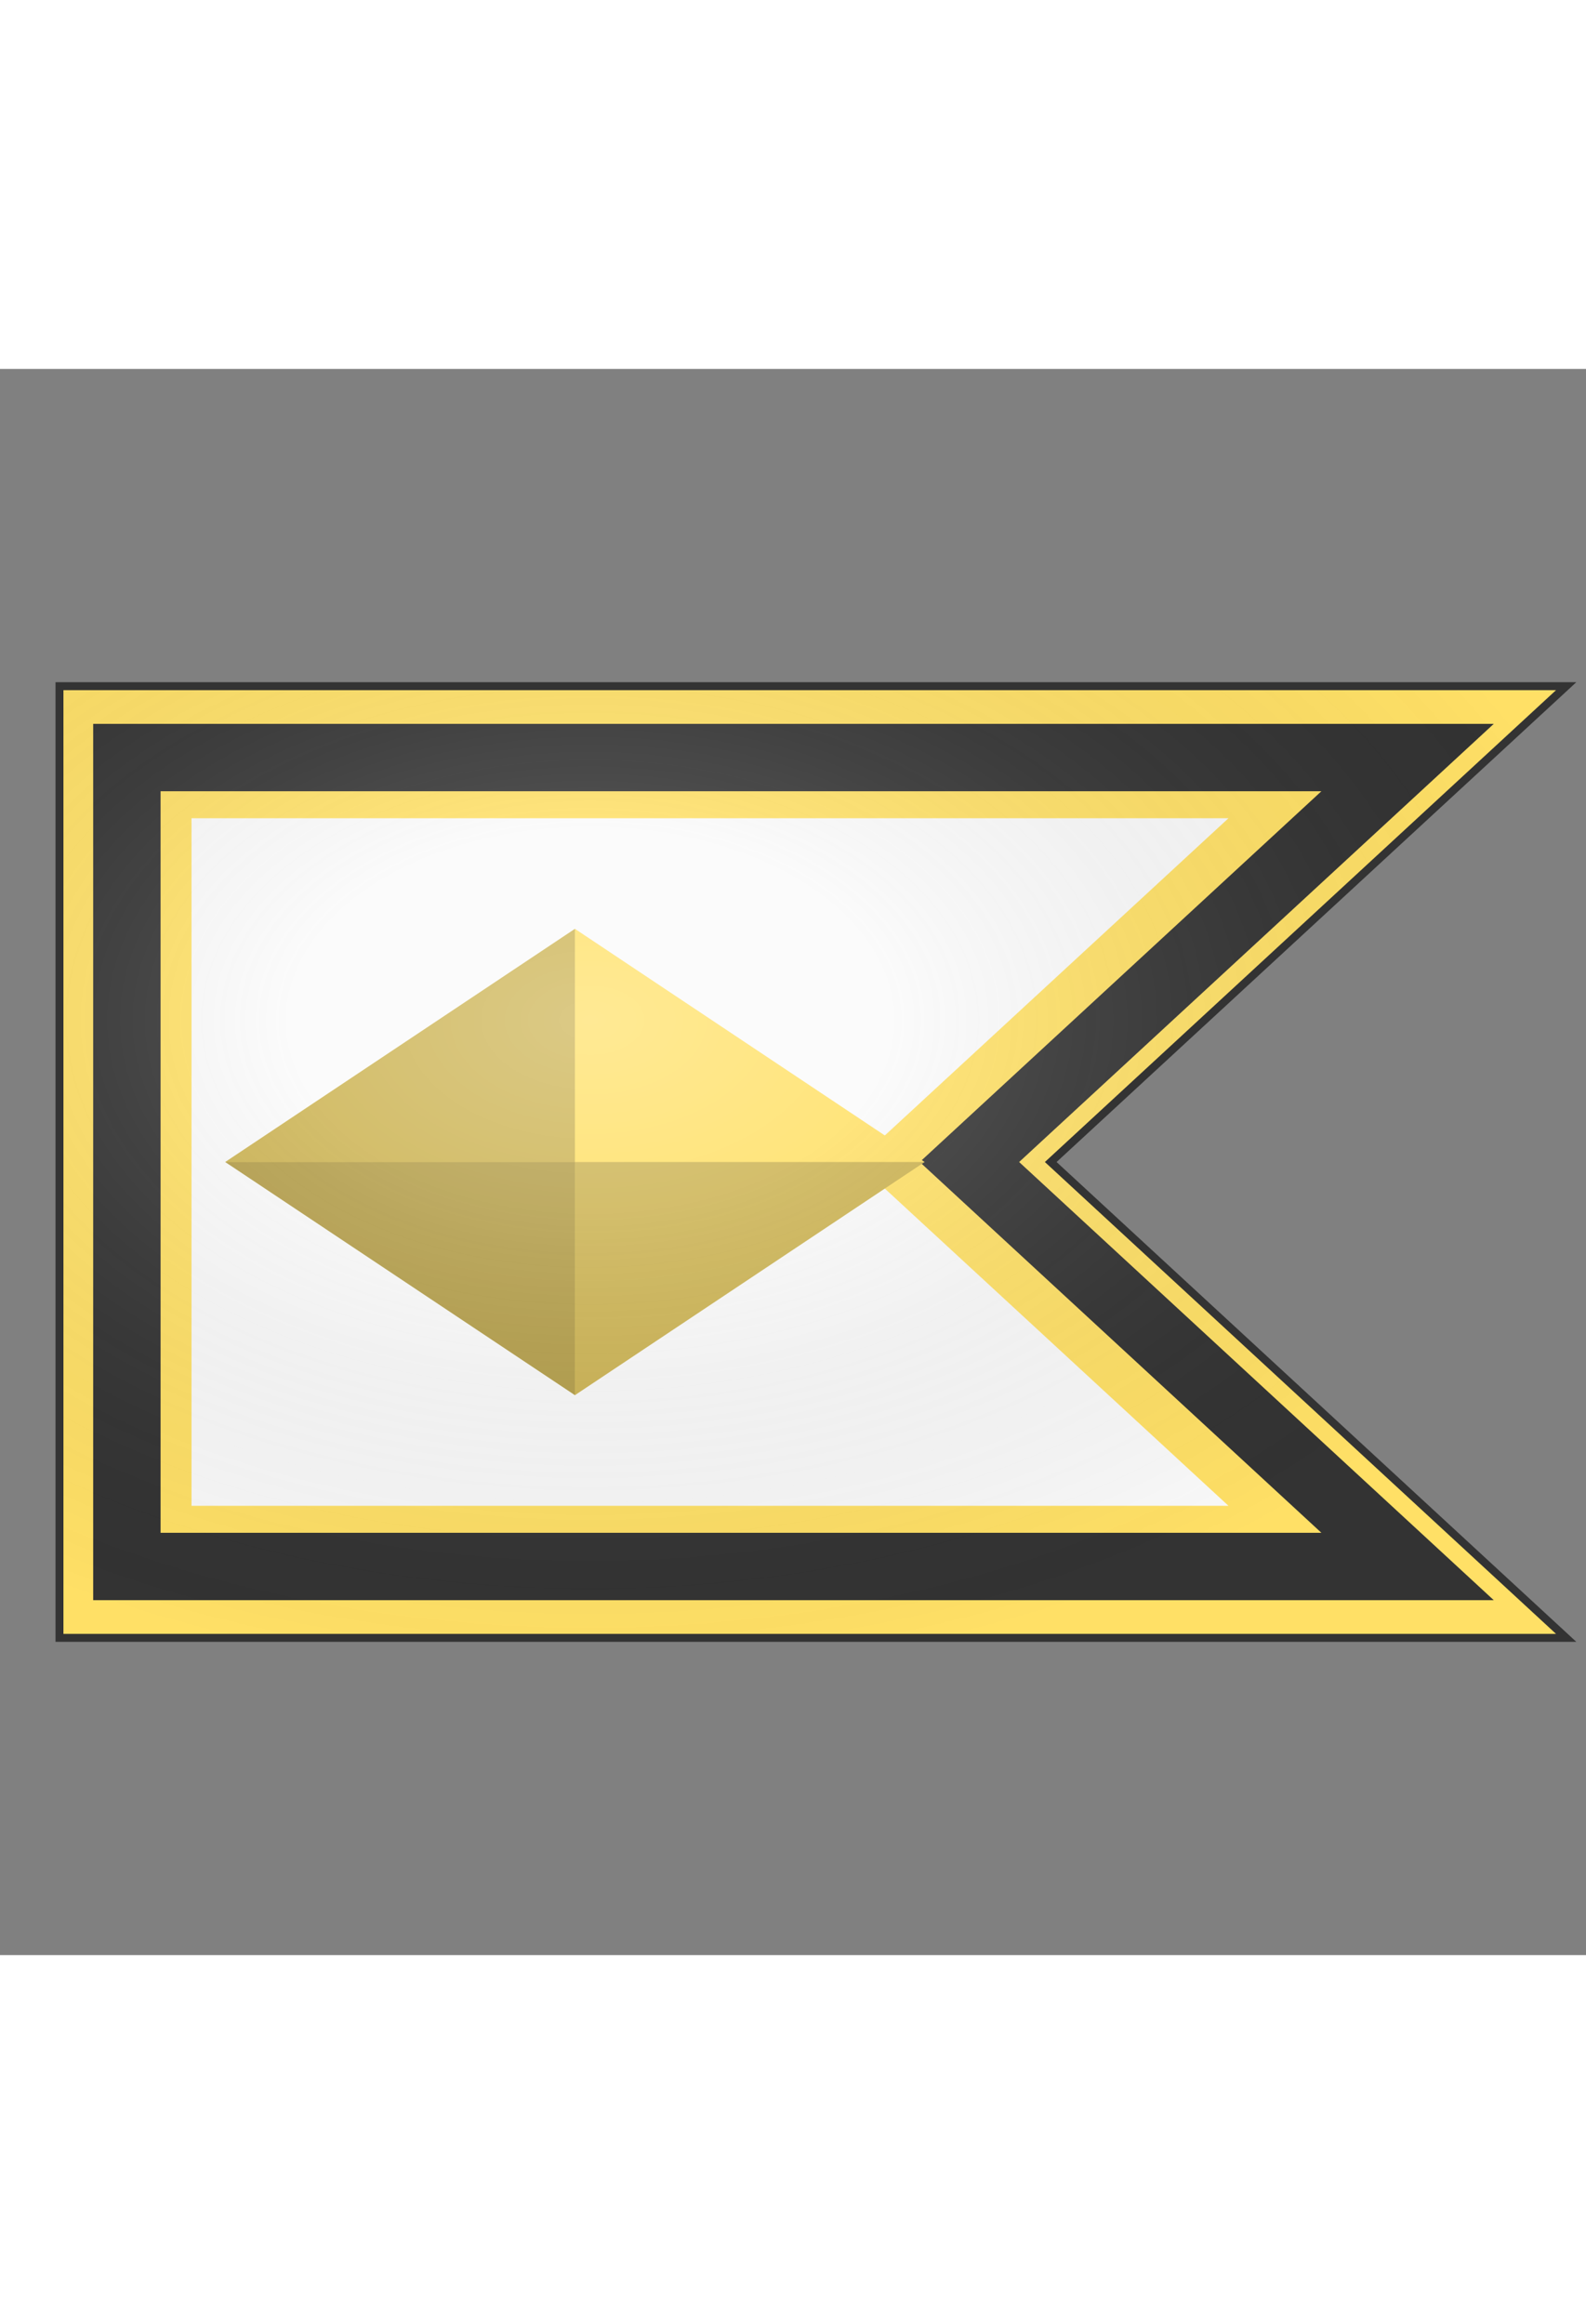 <svg width="1294" height="1896" viewBox="2.5 0 200 200" xmlns="http://www.w3.org/2000/svg" xmlns:xlink="http://www.w3.org/1999/xlink" xmlns:dc="http://purl.org/dc/elements/1.1/" xmlns:rdf="http://www.w3.org/1999/02/22-rdf-syntax-ns#"><rect x="2.5" y="0" width="200" height="200" fill="#808080" stroke="none"/><defs><clipPath id="shield_730586646"><path d="M 10,40 h190 l-65,60 65,60 h-190 Z"/></clipPath><style>.secondary {
      fill: #ffe066;
    }
    .tertiary {
      fill: #ffe066;
    }
    .pseudostroke {
      fill: none;
    }
    .background {
      display: block;
    }</style><radialGradient id="spotlight" cx="35%" cy="35%" r="100%">
            <stop stop-color="#fff" stop-opacity=".3" offset="0"/>
            <stop stop-color="#fff" stop-opacity=".15" offset=".2"/>
            <stop stop-color="#000" stop-opacity="0" offset=".7"/>
          </radialGradient><g id="lozengeFaceted" author="Azgaar" license="https://creativecommons.org/publicdomain/zero/1.0">
    <polygon points="100 55 130 100 100 145 70 100"/>
    <g fill="#000" stroke="none">
      <polygon points="100 100 130 100 100 55" opacity=".2"/>
      <polygon points="100 100 70 100 100 145" opacity=".2"/>
      <polygon points="100 100 130 100 100 145" opacity=".3"/>
    </g>
  </g><style xmlns="http://www.w3.org/1999/xhtml" type="text/css"></style></defs>   <g clip-path="url(#shield_730586646)"><rect class="field" x="0" y="0" width="200" height="200" fill="#fafafa"/><g class="ordinary" i="0" fill="#ffe066" stroke="none" stroke-width="1"><path d="M 10,40 h190 l-65,60 65,60 h-190 Z" fill="none" stroke="#ffe066" stroke-width="33.3"/></g><g class="ordinary" i="1" transform="translate(-5 0)" fill="#333333" stroke="none" stroke-width="1"><path d="M 10,40 h190 l-65,60 65,60 h-190 Z" fill="none" stroke="#333333" stroke-width="10" transform="translate(15 15) scale(.85)"/></g><g class="charge" i="0" charge="lozengeFaceted" fill="#ffe066" transform="translate(-25 0) rotate(90 100 100)" stroke="none" style="--secondary: #ffe066; --tertiary: #ffe066; --stroke: none; --background: block;"><use xlink:href="#lozengeFaceted" xmlns:xlink="http://www.w3.org/1999/xlink" transform="translate(2 2) scale(0.98)"/></g></g> <path class="grad" d="M 10,40 h190 l-65,60 65,60 h-190 Z" fill="url(#spotlight)" stroke="#333333" stroke-width="1" style="pointer-events: none;"/>   </svg>